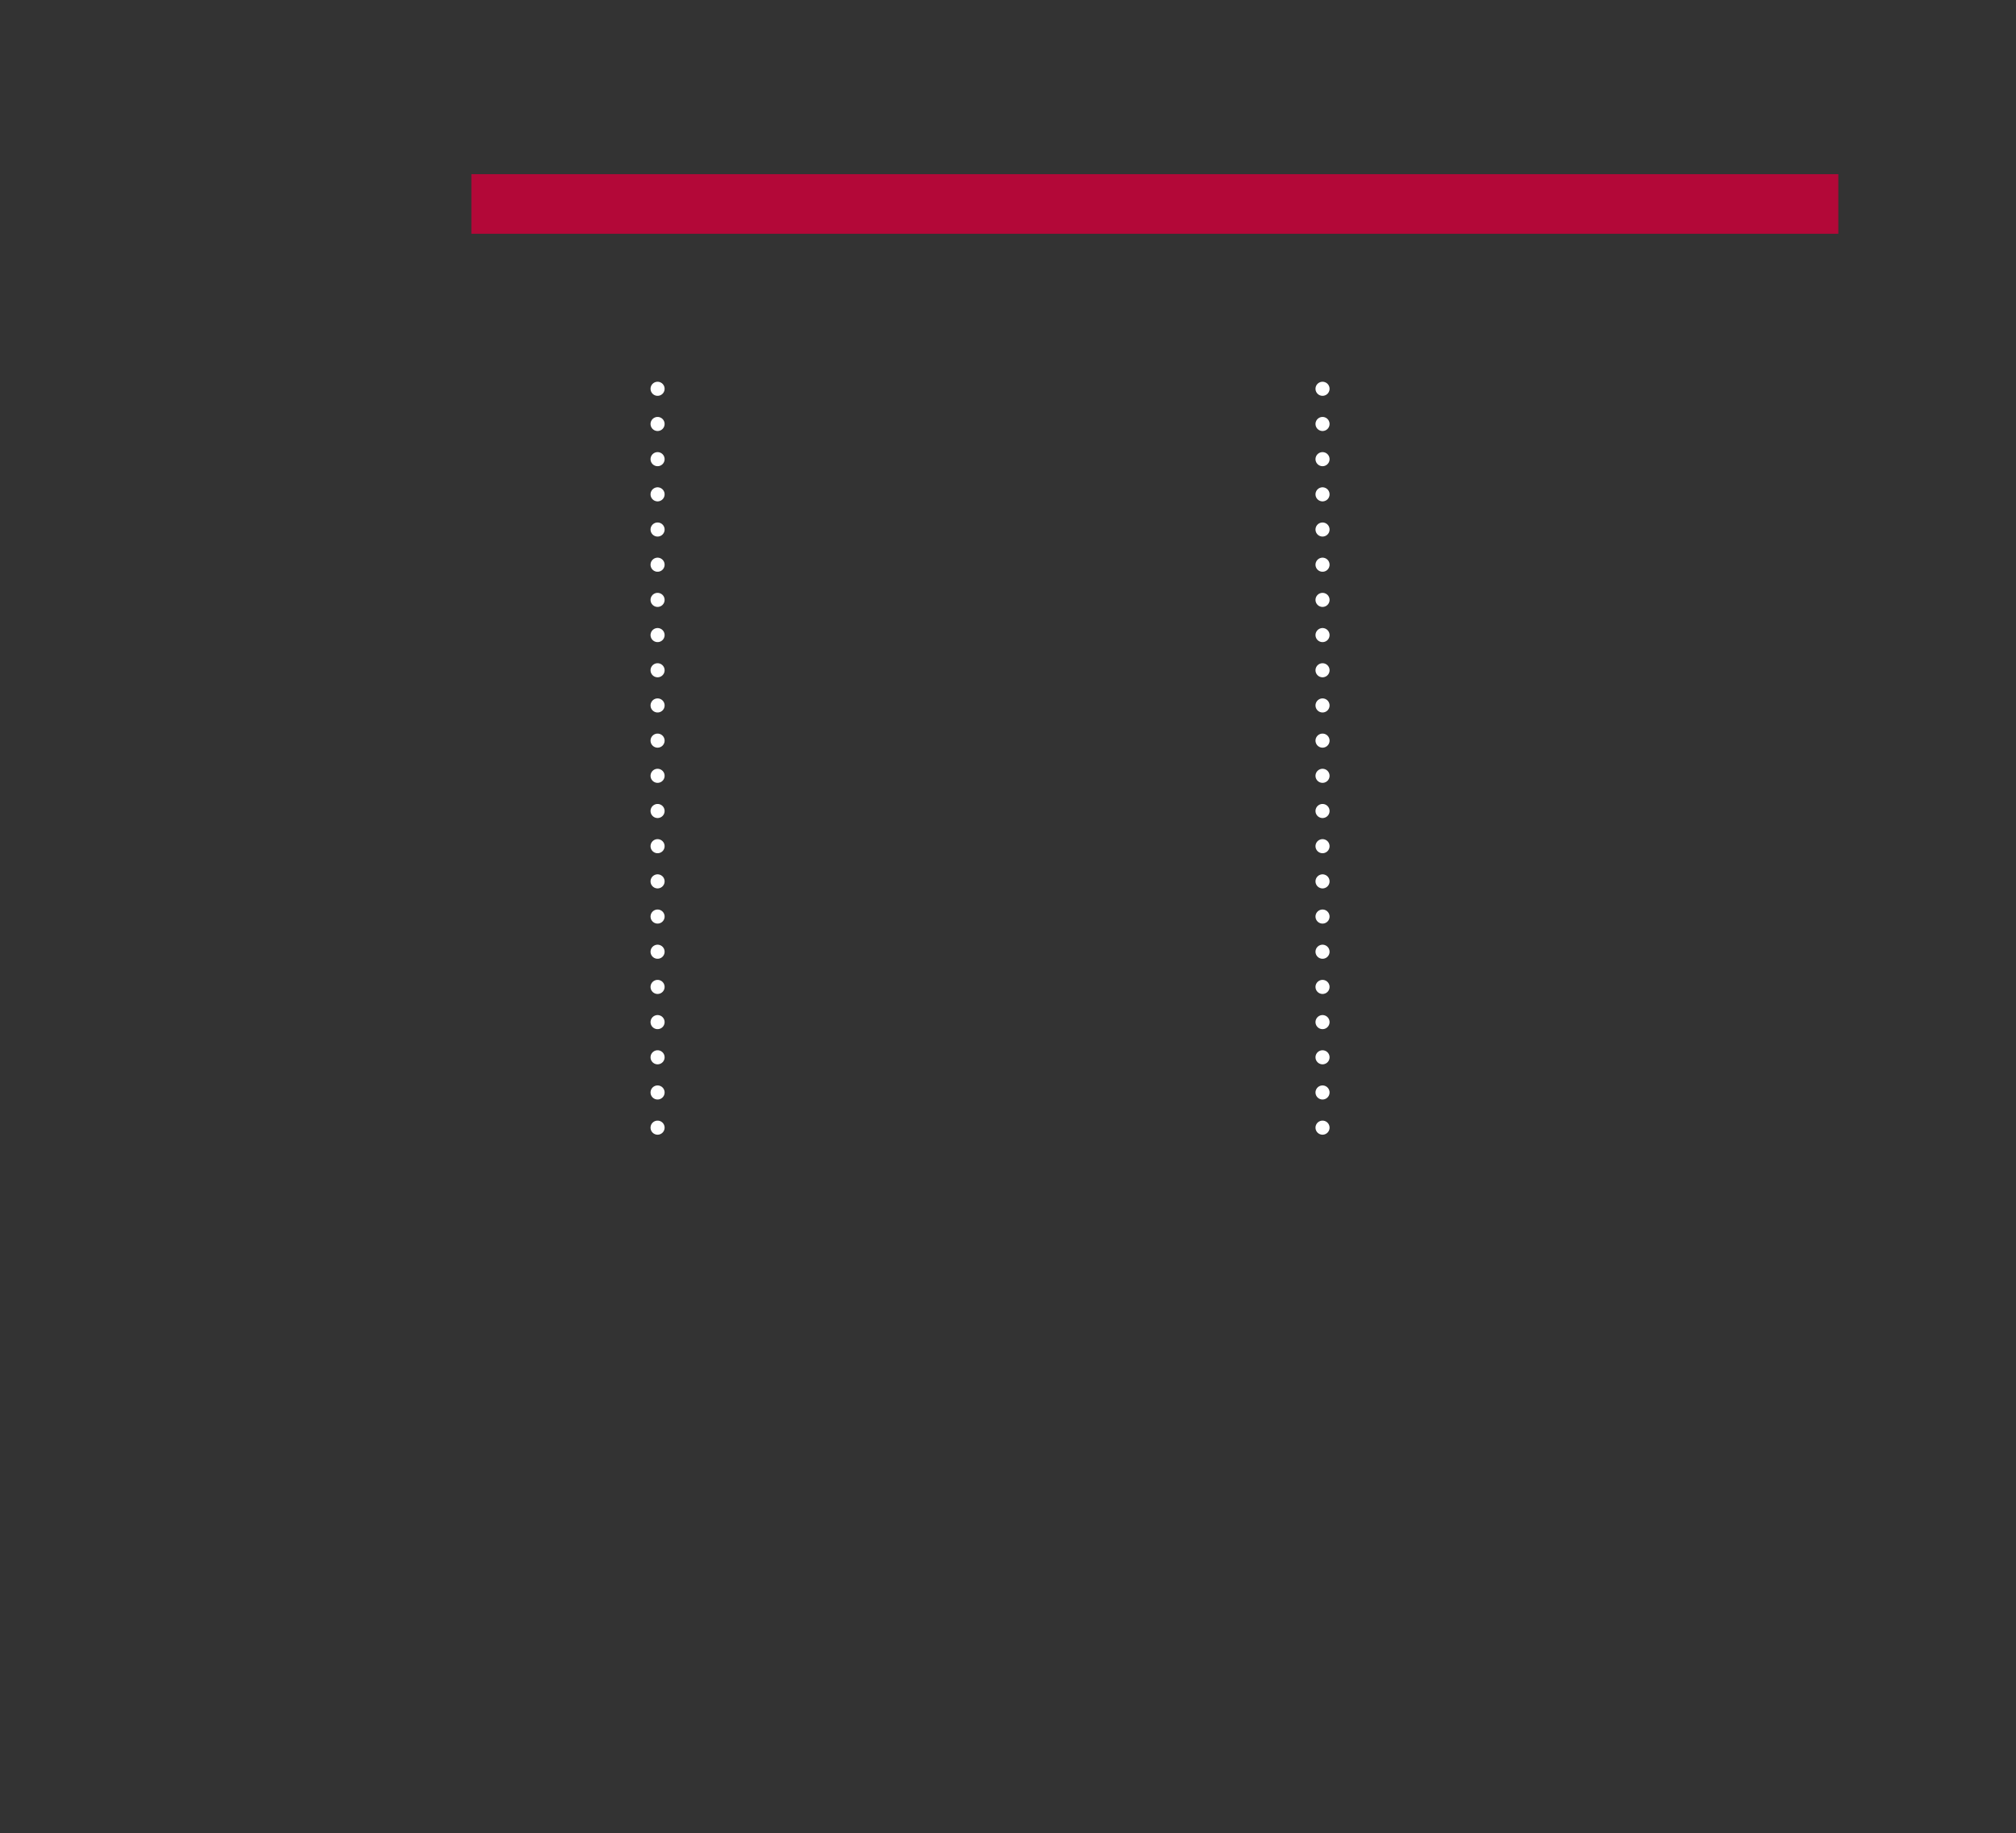 <svg id="education-feature" xmlns="http://www.w3.org/2000/svg" viewBox="0 0 286.5 260.5">
	<rect x="0" y="0" width="286.5" height="260.5" fill="#333333" stroke="none"/>
	<defs>
		<style>
			.cls-1,.cls-4{fill:none}.cls-1,.cls-3,.cls-4{stroke:#fff}.cls-1,.cls-3{stroke-miterlimit:10;stroke-width:1.5px}.cls-4{stroke-linecap:round;stroke-linejoin:round}.cls-3{fill:#b30838}.cls-4{stroke-width:2px;stroke-dasharray:0 5}
		</style>
	</defs>
	<g id="Layer_2" data-name="Layer 2">
		<g id="Layer_1-2" data-name="Layer 1">
			<path class="cls-1" d="M5.75.75h275a5 5 0 0 1 5 5v194.52a5 5 0 0 1-5 5h-275a5 5 0 0 1-5-5V5.75a5 5 0 0 1 5-5" style="animation:TtQaMRwE_draw 2000ms linear 0ms forwards" stroke-dasharray="971 973" stroke-dashoffset="972" />
			<path class="cls-1" d="M274 163.28V15.5a4.87 4.87 0 0 0-5-4.69H17.55a4.87 4.87 0 0 0-5 4.69v148.25z" style="animation:TtQaMRwE_draw 2000ms linear 25ms forwards" stroke-dasharray="825 827" stroke-dashoffset="826" />
			<path class="cls-1" d="M167.84 205.75l19.48 42.79s4.16 11.21-12.48 11.21h-63.37c-16.64 0-12.47-11.21-12.47-11.21l19.49-42.79" style="animation:TtQaMRwE_draw 2000ms linear 50ms forwards" stroke-dasharray="198 200" stroke-dashoffset="199" />
			<path class="cls-1" d="M.75 174.75h285" style="animation:TtQaMRwE_draw 2000ms linear 75ms forwards" stroke-dasharray="285 287" stroke-dashoffset="286" />
			<path class="cls-1" d="M27.08 28.85a2.77 2.77 0 1 1 5.54 0 2.77 2.77 0 1 1-5.54 0" style="animation:TtQaMRwE_draw 2000ms linear 100ms forwards" stroke-dasharray="18 20" stroke-dashoffset="19" />
			<path class="cls-1" d="M38.32 28.85a2.77 2.77 0 1 1 5.54 0 2.77 2.77 0 1 1-5.54 0" style="animation:TtQaMRwE_draw 2000ms linear 125ms forwards" stroke-dasharray="18 20" stroke-dashoffset="19" />
			<path class="cls-1" d="M49.55 28.85a2.77 2.77 0 1 1 5.54 0 2.77 2.77 0 1 1-5.54 0" style="animation:TtQaMRwE_draw 2000ms linear 150ms forwards" stroke-dasharray="18 20" stroke-dashoffset="19" />
			<path class="cls-1" d="M43.92 87.27c4.87-6.82 15.43-6.22 19.33 0" style="animation:TtQaMRwE_draw 2000ms linear 175ms forwards" stroke-dasharray="23 25" stroke-dashoffset="24" />
			<path class="cls-1" d="M39.25 80.07c7.22-9.46 22-8.64 28.67 0" style="animation:TtQaMRwE_draw 2000ms linear 200ms forwards" stroke-dasharray="33 35" stroke-dashoffset="34" />
			<path class="cls-1" d="M34 74.43c9.87-13.1 30.14-11.88 39.19 0" style="animation:TtQaMRwE_draw 2000ms linear 225ms forwards" stroke-dasharray="46 48" stroke-dashoffset="47" />
			<path class="cls-1" d="M216.64 85.47h30.57l3.56-20.41H212.4" style="animation:TtQaMRwE_draw 2000ms linear 250ms forwards" stroke-dasharray="90 92" stroke-dashoffset="91" />
			<path class="cls-1" d="M204.21 60.54h7.16l7.08 33.41h29.72" style="animation:TtQaMRwE_draw 2000ms linear 275ms forwards" stroke-dasharray="72 74" stroke-dashoffset="73" />
			<path class="cls-1" d="M220.71 96.35a2.06 2.06 0 1 1 4.12 0 2.06 2.06 0 1 1-4.12 0" style="animation:TtQaMRwE_draw 2000ms linear 300ms forwards" stroke-dasharray="13 15" stroke-dashoffset="14" />
			<path class="cls-1" d="M240.94 96.35a2.06 2.06 0 1 1 4.12 0 2.06 2.06 0 1 1-4.12 0" style="animation:TtQaMRwE_draw 2000ms linear 325ms forwards" stroke-dasharray="13 15" stroke-dashoffset="14" />
			<path class="cls-1" d="M219.05 65.13v20.12" style="animation:TtQaMRwE_draw 2000ms linear 350ms forwards" stroke-dasharray="21 23" stroke-dashoffset="22" />
			<path class="cls-1" d="M224.1 65.13v20.12" style="animation:TtQaMRwE_draw 2000ms linear 375ms forwards" stroke-dasharray="21 23" stroke-dashoffset="22" />
			<path class="cls-1" d="M229.16 65.13v20.12" style="animation:TtQaMRwE_draw 2000ms linear 400ms forwards" stroke-dasharray="21 23" stroke-dashoffset="22" />
			<path class="cls-1" d="M234.22 65.13v20.12" style="animation:TtQaMRwE_draw 2000ms linear 425ms forwards" stroke-dasharray="21 23" stroke-dashoffset="22" />
			<path class="cls-1" d="M239.28 65.13v20.12" style="animation:TtQaMRwE_draw 2000ms linear 450ms forwards" stroke-dasharray="21 23" stroke-dashoffset="22" />
			<path class="cls-1" d="M244.34 65.13v20.12" style="animation:TtQaMRwE_draw 2000ms linear 475ms forwards" stroke-dasharray="21 23" stroke-dashoffset="22" />
			<path class="cls-1" d="M250.15 68.75H213.2" style="animation:TtQaMRwE_draw 2000ms linear 500ms forwards" stroke-dasharray="37 39" stroke-dashoffset="38" />
			<path class="cls-1" d="M249.3 73.08h-35.31" style="animation:TtQaMRwE_draw 2000ms linear 525ms forwards" stroke-dasharray="36 38" stroke-dashoffset="37" />
			<path class="cls-1" d="M248.68 77.41h-33.62" style="animation:TtQaMRwE_draw 2000ms linear 550ms forwards" stroke-dasharray="34 36" stroke-dashoffset="35" />
			<path class="cls-1" d="M247.77 81.74h-31.75" style="animation:TtQaMRwE_draw 2000ms linear 575ms forwards" stroke-dasharray="32 34" stroke-dashoffset="33" />
			<path class="cls-1" d="M137.45 190.08a6.05 6.05 0 1 1 12.1 0 6.05 6.05 0 1 1-12.1 0" style="animation:TtQaMRwE_draw 2000ms linear 600ms forwards" stroke-dasharray="39 41" stroke-dashoffset="40" />
			<path class="cls-1" d="M36.96 128.76a16.67 16.67 0 1 1 33.34 0 16.67 16.67 0 1 1-33.34 0" style="animation:TtQaMRwE_draw 2000ms linear 625ms forwards" stroke-dasharray="105 107" stroke-dashoffset="106" />
			<path d="M50.35 137.04l11.61-8.28-11.67-7.33v15.67" style="animation:TtQaMRwE_draw 2000ms linear 650ms forwards" stroke-dasharray="44 46" stroke-dashoffset="45" stroke-linecap="round" stroke-linejoin="round" stroke-width="1.5" stroke="#fff" fill="none" />
			<path class="cls-3" d="M66.99 24.75h194.26v8.47H66.99z" style="animation:TtQaMRwE_draw 2000ms linear 675ms forwards" stroke-dasharray="406 408" stroke-dashoffset="407" />
			<path class="cls-3" d="M234.97 134.92l10.81 10.81" style="animation:TtQaMRwE_draw 2000ms linear 700ms forwards" stroke-dasharray="16 18" stroke-dashoffset="17" />
			<path class="cls-1" d="M218.6 128.65a9.45 9.45 0 1 1 18.9 0 9.45 9.45 0 1 1-18.9 0" style="animation:TtQaMRwE_draw 2000ms linear 725ms forwards" stroke-dasharray="60 62" stroke-dashoffset="61" />
			<path class="cls-1" d="M12.78 49.25h260.5" style="animation:TtQaMRwE_draw 2000ms linear 750ms forwards" stroke-dasharray="261 263" stroke-dashoffset="262" />
			<path class="cls-4 dotfade2" d="M93.45 52.25v110.5" style="animation:TtQaMRwE_draw 5000ms linear 775ms forwards infinite" stroke-dasharray="111 113" stroke-dashoffset="112" />
			<path class="cls-4 dotfade2" d="M187.95 52.25v110.5" style="animation:TtQaMRwE_draw 5000ms linear 800ms forwards infinite" stroke-dasharray="111 113" stroke-dashoffset="112" />
			<path class="cls-1" d="M110.78 67.25h62" style="animation:TtQaMRwE_draw 2000ms linear 825ms forwards" stroke-dasharray="62 64" stroke-dashoffset="63" />
			<path class="cls-1" d="M110.78 77.75h62" style="animation:TtQaMRwE_draw 2000ms linear 850ms forwards" stroke-dasharray="62 64" stroke-dashoffset="63" />
			<path class="cls-1" d="M110.78 88.25h62" style="animation:TtQaMRwE_draw 2000ms linear 875ms forwards" stroke-dasharray="62 64" stroke-dashoffset="63" />
			<path class="cls-1" d="M110.78 98.75h62" style="animation:TtQaMRwE_draw 2000ms linear 900ms forwards" stroke-dasharray="62 64" stroke-dashoffset="63" />
			<path class="cls-1" d="M110.78 109.25h62" style="animation:TtQaMRwE_draw 2000ms linear 925ms forwards" stroke-dasharray="62 64" stroke-dashoffset="63" />
			<path class="cls-1" d="M110.78 119.75h62" style="animation:TtQaMRwE_draw 2000ms linear 950ms forwards" stroke-dasharray="62 64" stroke-dashoffset="63" />
			<path class="cls-1" d="M110.78 130.25h62" style="animation:TtQaMRwE_draw 2000ms linear 975ms forwards" stroke-dasharray="62 64" stroke-dashoffset="63" />
			<path class="cls-1" d="M110.78 140.75h62" style="animation:TtQaMRwE_draw 2000ms linear 1000ms forwards" stroke-dasharray="62 64" stroke-dashoffset="63" />
		</g>
	</g>
	<style data-made-with="vivus-instant">
		@keyframes TtQaMRwE_draw{to{stroke-dashoffset:0}}@keyframes TtQaMRwE_fade{0%,94.444%{stroke-opacity:1}to{stroke-opacity:0}}
	</style>
</svg>